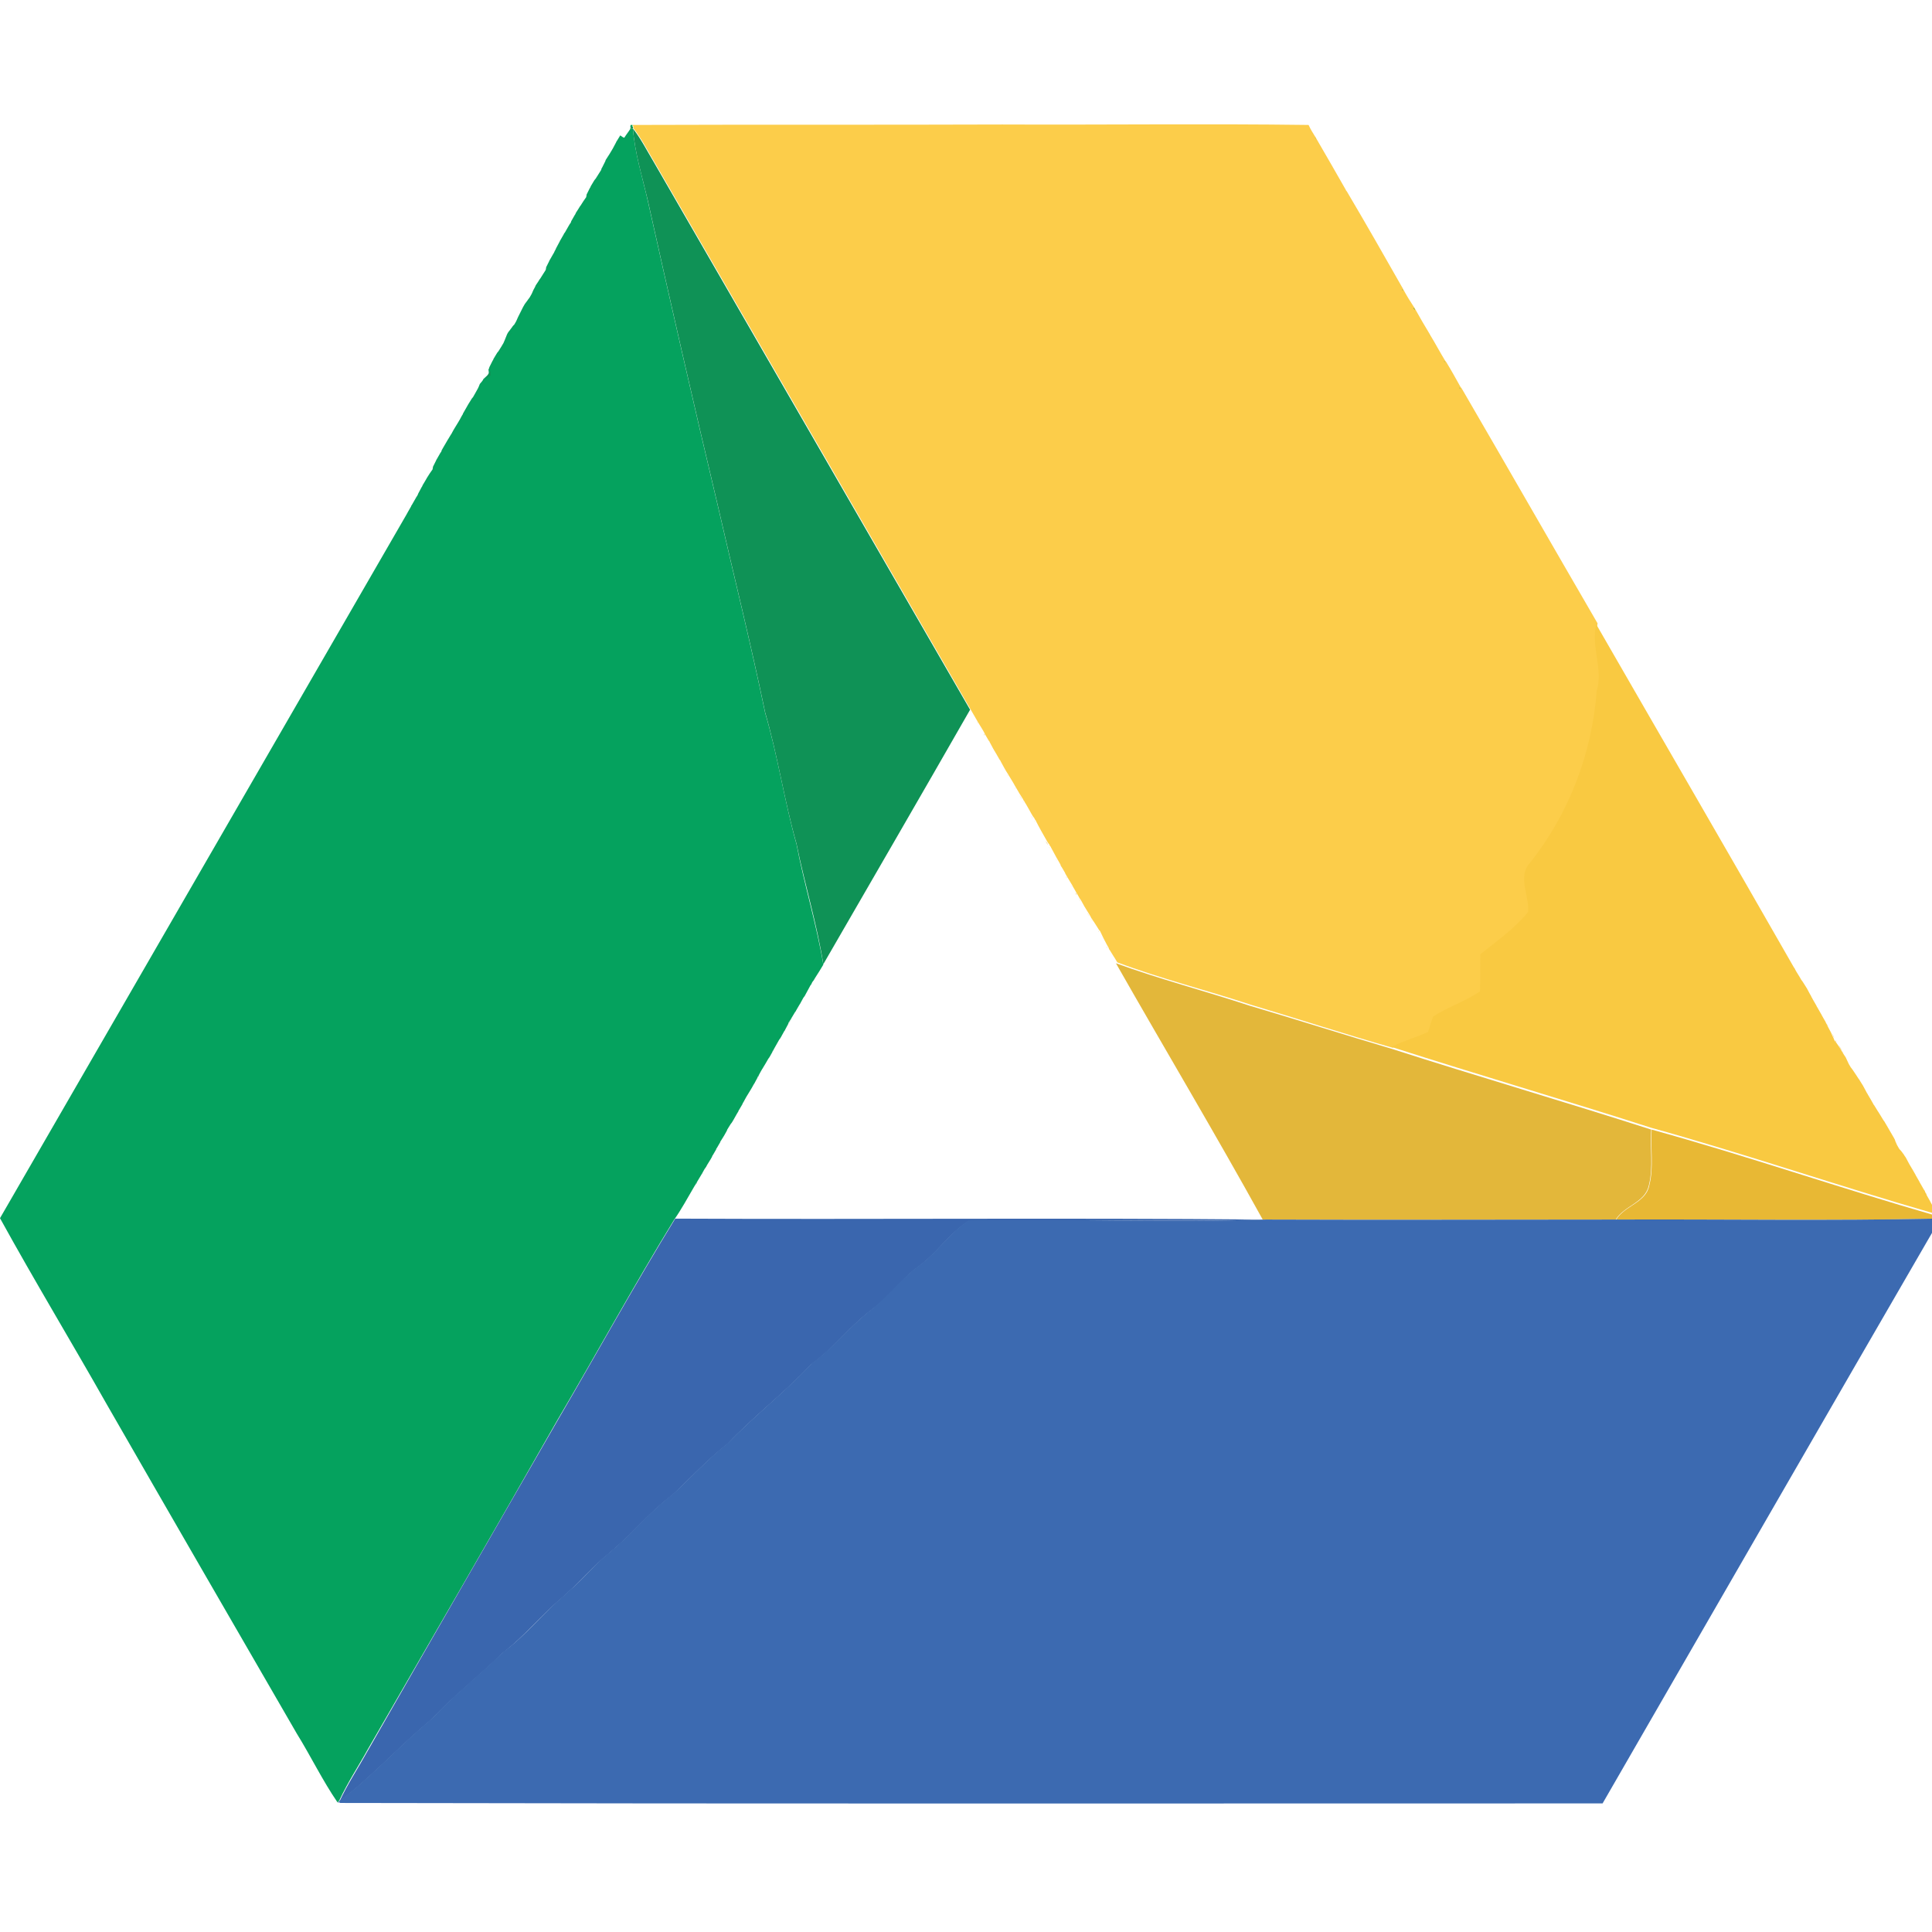 <?xml version="1.0" encoding="utf-8"?>
<!-- Generator: Adobe Illustrator 19.0.0, SVG Export Plug-In . SVG Version: 6.00 Build 0)  -->
<svg version="1.1" id="Layer_1" xmlns="http://www.w3.org/2000/svg" xmlns:xlink="http://www.w3.org/1999/xlink" x="0px" y="0px"
	 viewBox="0 0 425.2 425.2" style="enable-background:new 0 0 425.2 425.2;" xml:space="preserve">
<style type="text/css">
	.st0{fill:#05A25E;}
	.st1{fill:#FCCD4A;}
	.st2{fill:#0F9256;}
	.st3{fill:#14985B;}
	.st4{fill:#F9C941;}
	.st5{fill:#E3B73A;}
	.st6{fill:#E8B834;}
	.st7{fill:#3A66AE;}
	.st8{fill:#3C6AB1;}
	.st9{fill:#3B68B0;}
</style>
<g id="_x23_0ba25eff">
	<path id="XMLID_169_" class="st0" d="M138.8,27.5l0.4,0l0,0.4l-0.5,0L138.8,27.5z"/>
	<path id="XMLID_168_" class="st0" d="M137.4,30.3c0.3-0.5,1-1.4,1.3-1.9l0.6-0.1c0.4,5.3,2,10.4,3.2,15.6
		c5,22.4,10.1,44.8,15.4,67.1c3.5,15.3,7.3,30.5,10.5,45.9c2.8,9.5,4.2,19.3,6.9,28.9c1.7,8.9,4.4,17.6,5.9,26.5
		c-0.6,1-1.2,2-1.8,2.9c-0.1,0.2-0.4,0.7-0.6,0.9l-0.2,0.4c0,0.1-0.1,0.2-0.2,0.3c-0.3,0.6-1,1.8-1.3,2.4c-0.1,0.1-0.2,0.3-0.3,0.4
		l-0.6,1.1c-0.1,0.1-0.2,0.4-0.3,0.5l-0.7,1.2c0,0.1-0.1,0.2-0.2,0.3l-0.9,1.5c-0.1,0.1-0.2,0.4-0.3,0.5c-0.1,0.1-0.3,0.4-0.3,0.6
		l-0.8,1.5c-0.1,0.1-0.2,0.3-0.3,0.5l-0.5,0.9c-0.1,0.2-0.3,0.5-0.4,0.6c-0.3,0.6-1,1.7-1.3,2.3c-0.1,0.1-0.2,0.3-0.2,0.4l-0.5,0.9
		c-0.1,0.2-0.3,0.5-0.4,0.6c-0.3,0.5-0.9,1.6-1.3,2.2c-0.1,0.1-0.2,0.4-0.3,0.5l-0.6,1.1c-0.1,0.1-0.2,0.3-0.2,0.4l-0.6,1.1
		c-0.1,0.1-0.2,0.4-0.3,0.5c-0.3,0.6-1,1.7-1.3,2.2c-0.1,0.1-0.2,0.4-0.3,0.5l-0.6,1.1c-0.1,0.1-0.2,0.3-0.2,0.4l-0.7,1.2
		c-0.1,0.1-0.2,0.3-0.2,0.4c-0.4,0.6-1,1.8-1.4,2.4c-0.1,0.1-0.2,0.3-0.3,0.4l-0.5,0.8c-0.1,0.2-0.3,0.4-0.3,0.6
		c-0.3,0.6-0.9,1.6-1.3,2.2c-0.1,0.1-0.2,0.3-0.2,0.4l-0.7,1.2c-0.1,0.1-0.2,0.3-0.2,0.4l-0.7,1.2c-0.1,0.1-0.2,0.3-0.2,0.4
		c-0.3,0.6-1,1.6-1.3,2.2c-0.1,0.1-0.3,0.4-0.4,0.6l-0.5,0.9c-0.1,0.1-0.2,0.4-0.3,0.5l-0.9,1.5c-0.1,0.1-0.2,0.4-0.3,0.5
		c-0.1,0.1-0.2,0.4-0.3,0.5c-1.4,2.4-2.7,4.8-4.3,7.1c-8.9,14.5-17.1,29.5-25.7,44.1C109,336.5,95,360.7,81,384.9
		c-2.1,3.8-4.5,7.4-6.3,11.3c-0.1,0.1-0.3,0.4-0.4,0.5c-3.3-4.8-5.9-10.2-9-15.2c-14-24.2-28-48.4-41.9-72.6
		C15.7,295.3,7.6,281.9,0,268.1C29.9,216.4,59.7,164.7,89.6,113c0-0.1,0.1-0.1,0.1-0.2l0.8-1.4c0-0.1,0.1-0.2,0.1-0.2l0.8-1.4
		c0.1-0.1,0.2-0.4,0.3-0.5c0.1-0.2,0.3-0.4,0.3-0.6l0.8-1.5c0.1-0.1,0.2-0.3,0.2-0.4l0.6-1c0.1-0.2,0.3-0.5,0.4-0.7
		c0.3-0.5,0.9-1.4,1.2-1.8c0-0.2,0.1-0.4,0.1-0.6l0.7-1.4c0-0.1,0.1-0.2,0.1-0.2l0.8-1.4c0.1-0.1,0.3-0.4,0.3-0.6
		c0.1-0.2,0.3-0.5,0.4-0.7l0.7-1.2c0.1-0.1,0.2-0.4,0.3-0.5l0.6-1c0.1-0.1,0.2-0.3,0.3-0.5c0.3-0.6,1-1.7,1.3-2.2
		c0.1-0.1,0.2-0.4,0.3-0.5l0.6-1.1c0.1-0.1,0.2-0.3,0.2-0.4l0.8-1.4c0.1-0.2,0.3-0.5,0.4-0.7l0.5-0.8c0.1-0.2,0.3-0.5,0.5-0.7
		c0.1-0.2,0.3-0.5,0.4-0.7l0.5-0.9c0.2-0.3,0.5-1,0.6-1.3l0.5-0.6c0.1-0.1,0.2-0.3,0.3-0.5c0.3-0.3,0.9-0.8,1.2-1.1l-0.1-1
		c0.1-0.1,0.2-0.4,0.2-0.5l0.7-1.4c0.1-0.1,0.2-0.3,0.2-0.4l0.6-1c0.1-0.2,0.3-0.5,0.5-0.7c0.3-0.5,0.9-1.4,1.1-1.8
		c0.1-0.2,0.2-0.5,0.3-0.7l0.4-1c0.1-0.3,0.4-0.8,0.6-1l0.6-0.8c0.1-0.2,0.4-0.5,0.5-0.6c0.1-0.2,0.3-0.5,0.4-0.7l0.4-0.9
		c0.1-0.2,0.3-0.6,0.4-0.8l0.7-1.4c0.1-0.2,0.3-0.5,0.4-0.7l0.6-0.8c0.1-0.2,0.4-0.5,0.5-0.7c0.1-0.2,0.3-0.5,0.4-0.7l0.4-0.9
		c0.1-0.2,0.4-0.7,0.5-1l0.6-0.9c0.1-0.2,0.3-0.5,0.4-0.6c0.3-0.5,0.9-1.4,1.2-1.9c0-0.1,0.1-0.4,0.1-0.6l0.7-1.4
		c0-0.1,0.1-0.2,0.1-0.2l0.8-1.4c0.1-0.1,0.2-0.4,0.3-0.6c0.1-0.1,0.2-0.4,0.3-0.6l0.8-1.5c0-0.1,0.1-0.2,0.1-0.2l0.8-1.4
		c0-0.1,0.1-0.2,0.2-0.3l0.8-1.4c0.1-0.1,0.2-0.4,0.3-0.5c0.1-0.1,0.3-0.4,0.3-0.6l0.8-1.4c0.1-0.1,0.2-0.3,0.2-0.4l0.7-1.1
		c0.1-0.2,0.3-0.5,0.4-0.6c0.3-0.5,0.9-1.4,1.2-1.8c0-0.1,0.1-0.4,0.1-0.6l0.7-1.4c0.1-0.1,0.2-0.3,0.2-0.4l0.6-1
		c0.1-0.2,0.3-0.5,0.5-0.7c0.3-0.5,0.9-1.4,1.2-1.9c0-0.1,0.1-0.4,0.2-0.5l0.7-1.4c0-0.1,0.1-0.2,0.1-0.3l0.9-1.4
		c0.1-0.1,0.2-0.4,0.3-0.5c0.1-0.1,0.2-0.4,0.3-0.5l0.8-1.5c0-0.1,0.1-0.2,0.1-0.2l0.8-1.3C137.3,30.4,137.4,30.3,137.4,30.3z"/>
</g>
<g id="_x23_fccd48ff">
	<path id="XMLID_167_" class="st1" d="M139.2,27.5c27.1-0.1,54.3,0,81.4-0.1c22.4,0.1,44.9-0.2,67.4,0.1c0.4,0.9,0.9,1.7,1.4,2.5
		c0.1,0.1,0.2,0.3,0.3,0.5c2.2,3.8,4.4,7.6,6.5,11.3c0,0.1,0.1,0.2,0.2,0.3c4.2,7.1,8.3,14.3,12.4,21.5c0,0.1,0.1,0.2,0.1,0.2
		c0.7,1.3,1.5,2.6,2.3,3.8c0.1,0.1,0.2,0.3,0.3,0.5c1,1.8,2.1,3.7,3.2,5.5c0,0.1,0.1,0.2,0.1,0.2c1.1,1.8,2.1,3.7,3.2,5.5
		c0.1,0.1,0.2,0.3,0.3,0.4c1.1,1.8,2.1,3.6,3.1,5.4c0.1,0.1,0.2,0.3,0.3,0.4c10,17.2,19.9,34.5,29.9,51.7c-1.1,5,1.6,10,0.1,15
		c-0.9,13.7-6.1,27.1-14.7,37.9c-2.8,3-0.1,7.2-0.4,10.8c-3,3.6-6.9,6.3-10.5,9.3c0,2.7,0,5.5-0.1,8.2c-3.2,2.1-7,3.4-10.3,5.5
		c-0.4,1.1-0.7,2.2-1.1,3.4c-2.6,1.3-5.5,2.1-8.1,3.3c-10.5-3-20.9-6.4-31.3-9.5c-9.7-3.2-19.7-5.7-29.3-9.3l-0.6-1
		c-0.1-0.1-0.1-0.2-0.2-0.3l-0.8-1.3c-0.1-0.1-0.3-0.4-0.3-0.6c-0.1-0.1-0.2-0.4-0.3-0.5c-0.6-1.1-1.1-2.1-1.6-3.2l-0.1-0.1
		l-0.1-0.1c-0.4-0.6-1.1-1.8-1.5-2.3c0-0.1-0.1-0.2-0.2-0.3l-0.2-0.4c-0.1-0.2-0.4-0.7-0.6-1c-0.4-0.6-1.1-1.8-1.4-2.4
		c-0.1-0.2-0.3-0.5-0.4-0.6l-0.5-0.9c-0.1-0.1-0.2-0.3-0.3-0.5l-0.8-1.4c0-0.1-0.1-0.2-0.1-0.2l-0.9-1.5c-0.1-0.1-0.2-0.4-0.3-0.5
		c-0.1-0.2-0.3-0.5-0.3-0.6l-0.7-1.2c-0.1-0.1-0.3-0.4-0.3-0.6l-0.5-0.9c-0.1-0.1-0.2-0.4-0.3-0.5c-0.3-0.6-1-1.8-1.3-2.4
		c0-0.1-0.1-0.2-0.2-0.3l-0.2-0.4c-0.2-0.2-0.5-0.7-0.6-0.9c-0.8-1.4-1.6-2.8-2.3-4.2c0-0.1-0.1-0.2-0.2-0.3l-0.2-0.4
		c-0.2-0.2-0.5-0.7-0.6-0.9c-0.4-0.7-1.1-2-1.5-2.6c0-0.1-0.1-0.2-0.2-0.3l-0.2-0.4c-0.2-0.3-0.5-0.8-0.7-1.1l-0.7-1.2
		c-0.1-0.1-0.2-0.4-0.3-0.5c-0.3-0.6-1-1.7-1.3-2.2c-0.1-0.1-0.2-0.4-0.3-0.5c-0.6-0.9-1.1-1.9-1.6-2.8c0-0.1-0.1-0.2-0.2-0.3
		l-0.8-1.4c-0.1-0.1-0.2-0.4-0.3-0.5c-0.1-0.1-0.2-0.4-0.3-0.5l-0.8-1.5c0-0.1-0.1-0.2-0.2-0.3l-0.7-1.2c-0.1-0.1-0.2-0.3-0.2-0.4
		c-0.3-0.6-1-1.7-1.3-2.2c-0.1-0.1-0.2-0.3-0.3-0.5c-0.5-0.9-1-1.7-1.5-2.6c-23.2-40.2-46.4-80.4-69.6-120.5
		c-1.5-2.5-2.8-5.1-4.6-7.4l0-0.4L139.2,27.5z"/>
</g>
<g id="_x23_089156ff">
	<path id="XMLID_166_" class="st2" d="M138.8,27.9l0.5,0l0,0.4l-0.6,0.1L138.8,27.9z"/>
	<path id="XMLID_165_" class="st2" d="M139.3,28.3c1.8,2.3,3.1,4.9,4.6,7.4c23.2,40.2,46.4,80.3,69.6,120.5
		c-10.7,18.7-21.5,37.3-32.3,56c-1.4-8.9-4.1-17.6-5.9-26.5c-2.7-9.5-4.1-19.3-6.9-28.9c-3.2-15.4-7-30.6-10.5-45.9
		c-5.3-22.3-10.4-44.7-15.4-67.1C141.3,38.7,139.7,33.6,139.3,28.3z"/>
	<path id="XMLID_164_" class="st2" d="M137.3,30.4c0,0,0.1-0.1,0.1-0.2C137.4,30.3,137.3,30.4,137.3,30.4z"/>
	<path id="XMLID_163_" class="st2" d="M136.4,32c0-0.1,0.1-0.2,0.1-0.2C136.5,31.8,136.4,32,136.4,32z"/>
	<path id="XMLID_162_" class="st2" d="M135.2,34.1c0.1-0.1,0.2-0.4,0.3-0.5C135.5,33.7,135.3,33.9,135.2,34.1z"/>
	<path id="XMLID_161_" class="st2" d="M134.9,34.6c0.1-0.1,0.2-0.4,0.3-0.5C135.1,34.2,135,34.4,134.9,34.6z"/>
	<path id="XMLID_160_" class="st2" d="M133.9,36.2c0-0.1,0.1-0.2,0.1-0.3C134,36.1,134,36.2,133.9,36.2z"/>
	<path id="XMLID_159_" class="st2" d="M133.1,38.2c0-0.1,0.1-0.4,0.2-0.5C133.2,37.8,133.1,38,133.1,38.2z"/>
	<path id="XMLID_158_" class="st2" d="M131.9,40c0.3-0.5,0.9-1.4,1.2-1.9C132.8,38.6,132.2,39.6,131.9,40z"/>
	<path id="XMLID_157_" class="st2" d="M131.4,40.7c0.1-0.2,0.3-0.5,0.5-0.7C131.8,40.2,131.6,40.5,131.4,40.7z"/>
	<path id="XMLID_156_" class="st2" d="M130.6,42.1c0.1-0.1,0.2-0.3,0.2-0.4C130.7,41.8,130.6,42,130.6,42.1z"/>
	<path id="XMLID_155_" class="st2" d="M129.7,44c0-0.1,0.1-0.4,0.1-0.6C129.8,43.6,129.7,43.9,129.7,44z"/>
	<path id="XMLID_154_" class="st2" d="M128.5,45.9c0.3-0.5,0.9-1.4,1.2-1.8C129.4,44.5,128.8,45.4,128.5,45.9z"/>
	<path id="XMLID_153_" class="st2" d="M128.1,46.5c0.1-0.2,0.3-0.5,0.4-0.6C128.4,46,128.2,46.3,128.1,46.5z"/>
	<path id="XMLID_152_" class="st2" d="M127.2,47.9c0.1-0.1,0.2-0.3,0.2-0.4C127.3,47.7,127.2,47.8,127.2,47.9z"/>
	<path id="XMLID_151_" class="st2" d="M126.1,49.9c0.1-0.1,0.3-0.4,0.3-0.6C126.3,49.5,126.1,49.8,126.1,49.9z"/>
	<path id="XMLID_150_" class="st2" d="M125.8,50.5c0.1-0.1,0.2-0.4,0.3-0.5C126,50.1,125.8,50.3,125.8,50.5z"/>
	<path id="XMLID_149_" class="st2" d="M124.8,52.1c0-0.1,0.1-0.2,0.2-0.3C124.9,51.9,124.8,52.1,124.8,52.1z"/>
	<path id="XMLID_148_" class="st2" d="M123.8,53.7c0-0.1,0.1-0.2,0.1-0.2C123.9,53.6,123.9,53.7,123.8,53.7z"/>
	<path id="XMLID_147_" class="st2" d="M122.7,55.7c0.1-0.1,0.2-0.4,0.3-0.6C122.9,55.3,122.8,55.6,122.7,55.7z"/>
	<path id="XMLID_146_" class="st2" d="M122.4,56.3c0.1-0.1,0.2-0.4,0.3-0.6C122.6,55.9,122.4,56.2,122.4,56.3z"/>
	<path id="XMLID_145_" class="st2" d="M121.4,58c0-0.1,0.1-0.2,0.1-0.2C121.5,57.8,121.4,57.9,121.4,58z"/>
	<path id="XMLID_144_" class="st2" d="M120.5,59.9c0-0.1,0.1-0.4,0.1-0.6C120.6,59.5,120.6,59.8,120.5,59.9z"/>
	<path id="XMLID_143_" class="st2" d="M119.3,61.8c0.3-0.5,0.9-1.4,1.2-1.9C120.2,60.4,119.6,61.3,119.3,61.8z"/>
	<path id="XMLID_142_" class="st2" d="M118.9,62.4c0.1-0.2,0.3-0.5,0.4-0.6C119.2,61.9,119,62.2,118.9,62.4z"/>
	<path id="XMLID_141_" class="st2" d="M117.9,64.3c0.1-0.2,0.4-0.7,0.5-1C118.2,63.6,118,64.1,117.9,64.3z"/>
	<path id="XMLID_140_" class="st2" d="M117,65.8c0.1-0.2,0.3-0.5,0.4-0.7C117.3,65.3,117.1,65.7,117,65.8z"/>
	<path id="XMLID_139_" class="st2" d="M116.5,66.5c0.1-0.2,0.4-0.5,0.5-0.7C116.9,66,116.7,66.3,116.5,66.5z"/>
	<path id="XMLID_138_" class="st2" d="M115.6,68c0.1-0.2,0.3-0.5,0.4-0.7C115.9,67.5,115.7,67.8,115.6,68z"/>
	<path id="XMLID_137_" class="st2" d="M114.5,70.2c0.1-0.2,0.3-0.6,0.4-0.8C114.8,69.6,114.6,70,114.5,70.2z"/>
	<path id="XMLID_136_" class="st2" d="M113.7,71.7c0.1-0.2,0.3-0.5,0.4-0.7C114,71.2,113.8,71.5,113.7,71.7z"/>
	<path id="XMLID_135_" class="st2" d="M113.2,72.3c0.1-0.2,0.4-0.5,0.5-0.6C113.5,71.9,113.3,72.2,113.2,72.3z"/>
	<path id="XMLID_134_" class="st2" d="M112.1,74.1c0.1-0.3,0.4-0.8,0.6-1C112.5,73.4,112.2,73.9,112.1,74.1z"/>
	<path id="XMLID_133_" class="st2" d="M111.3,75.8c0.1-0.2,0.2-0.5,0.3-0.7C111.6,75.3,111.4,75.6,111.3,75.8z"/>
	<path id="XMLID_132_" class="st2" d="M110.2,77.6c0.3-0.5,0.9-1.4,1.1-1.8C111,76.2,110.5,77.1,110.2,77.6z"/>
	<path id="XMLID_131_" class="st2" d="M109.7,78.3c0.1-0.2,0.3-0.5,0.5-0.7C110.1,77.8,109.8,78.1,109.7,78.3z"/>
	<path id="XMLID_130_" class="st2" d="M108.9,79.7c0.1-0.1,0.2-0.3,0.2-0.4C109,79.4,108.9,79.6,108.9,79.7z"/>
	<path id="XMLID_129_" class="st2" d="M107.9,81.6c0.1-0.1,0.2-0.4,0.2-0.5C108.1,81.2,108,81.5,107.9,81.6z"/>
	<path id="XMLID_128_" class="st2" d="M106.7,83.6c0.3-0.5,0.9-1.5,1.2-2l0.1,1C107.7,82.8,107,83.4,106.7,83.6z"/>
	<path id="XMLID_127_" class="st2" d="M106.4,84.1c0.1-0.1,0.2-0.3,0.3-0.5C106.7,83.7,106.5,84,106.4,84.1z"/>
	<path id="XMLID_126_" class="st2" d="M105.3,86c0.2-0.3,0.5-1,0.6-1.3C105.8,85,105.5,85.7,105.3,86z"/>
	<path id="XMLID_125_" class="st2" d="M104.5,87.6c0.1-0.2,0.3-0.5,0.4-0.7C104.8,87.1,104.6,87.4,104.5,87.6z"/>
	<path id="XMLID_124_" class="st2" d="M104,88.2c0.1-0.2,0.3-0.5,0.5-0.7C104.4,87.7,104.1,88,104,88.2z"/>
	<path id="XMLID_123_" class="st2" d="M103.1,89.7c0.1-0.2,0.3-0.5,0.4-0.7C103.4,89.2,103.2,89.5,103.1,89.7z"/>
	<path id="XMLID_122_" class="st2" d="M102.1,91.5c0.1-0.1,0.2-0.3,0.2-0.4C102.2,91.2,102.1,91.4,102.1,91.5z"/>
	<path id="XMLID_121_" class="st2" d="M101.2,93c0.1-0.1,0.2-0.4,0.3-0.5C101.4,92.7,101.2,92.9,101.2,93z"/>
	<path id="XMLID_120_" class="st2" d="M99.6,95.7c0.1-0.1,0.2-0.3,0.3-0.5C99.8,95.4,99.7,95.6,99.6,95.7z"/>
	<path id="XMLID_119_" class="st2" d="M98.7,97.3c0.1-0.1,0.2-0.4,0.3-0.5C98.9,96.9,98.8,97.1,98.7,97.3z"/>
	<path id="XMLID_118_" class="st2" d="M97.6,99.2c0.1-0.2,0.3-0.5,0.4-0.7C97.9,98.7,97.7,99,97.6,99.2z"/>
	<path id="XMLID_117_" class="st2" d="M97.3,99.7c0.1-0.1,0.3-0.4,0.3-0.6C97.5,99.3,97.4,99.6,97.3,99.7z"/>
	<path id="XMLID_116_" class="st2" d="M96.3,101.4c0-0.1,0.1-0.2,0.1-0.2C96.4,101.2,96.4,101.3,96.3,101.4z"/>
	<path id="XMLID_115_" class="st2" d="M95.5,103.3c0-0.2,0.1-0.4,0.1-0.6C95.6,102.9,95.5,103.2,95.5,103.3z"/>
	<path id="XMLID_114_" class="st2" d="M94.3,105.2c0.3-0.5,0.9-1.4,1.2-1.8C95.2,103.8,94.6,104.7,94.3,105.2z"/>
	<path id="XMLID_113_" class="st2" d="M93.8,105.8c0.1-0.2,0.3-0.5,0.4-0.7C94.2,105.3,93.9,105.6,93.8,105.8z"/>
	<path id="XMLID_112_" class="st2" d="M93,107.2c0.1-0.1,0.2-0.3,0.2-0.4C93.1,106.9,93,107.1,93,107.2z"/>
	<path id="XMLID_111_" class="st2" d="M91.8,109.3c0.1-0.2,0.3-0.4,0.3-0.6C92.1,108.8,91.9,109.1,91.8,109.3z"/>
	<path id="XMLID_110_" class="st2" d="M91.5,109.8c0.1-0.1,0.2-0.4,0.3-0.5C91.7,109.4,91.6,109.6,91.5,109.8z"/>
	<path id="XMLID_109_" class="st2" d="M90.5,111.4c0-0.1,0.1-0.2,0.1-0.2C90.6,111.2,90.6,111.4,90.5,111.4z"/>
	<path id="XMLID_108_" class="st2" d="M89.6,113c0-0.1,0.1-0.1,0.1-0.2C89.7,112.9,89.6,113,89.6,113z"/>
	<path id="XMLID_107_" class="st2" d="M178.7,216.1c0.1-0.2,0.4-0.7,0.6-0.9C179.2,215.4,178.9,215.8,178.7,216.1z"/>
	<path id="XMLID_106_" class="st2" d="M178.4,216.7c0-0.1,0.1-0.2,0.2-0.3C178.5,216.5,178.4,216.7,178.4,216.7z"/>
	<path id="XMLID_105_" class="st2" d="M176.8,219.5c0.1-0.1,0.2-0.3,0.3-0.4C177,219.2,176.9,219.4,176.8,219.5z"/>
	<path id="XMLID_104_" class="st2" d="M175.9,221.1c0.1-0.1,0.2-0.4,0.3-0.5C176.2,220.7,176,221,175.9,221.1z"/>
	<path id="XMLID_103_" class="st2" d="M175.1,222.6c0-0.1,0.1-0.2,0.2-0.3C175.2,222.4,175.1,222.5,175.1,222.6z"/>
	<path id="XMLID_102_" class="st2" d="M173.9,224.6c0.1-0.1,0.2-0.4,0.3-0.5C174.2,224.2,174,224.5,173.9,224.6z"/>
	<path id="XMLID_101_" class="st2" d="M173.6,225.2c0.1-0.1,0.3-0.4,0.3-0.6C173.9,224.7,173.7,225,173.6,225.2z"/>
	<path id="XMLID_100_" class="st2" d="M172.5,227.1c0.1-0.1,0.2-0.3,0.3-0.5C172.7,226.7,172.6,227,172.5,227.1z"/>
	<path id="XMLID_99_" class="st2" d="M171.6,228.5c0.1-0.2,0.3-0.5,0.4-0.6C171.9,228.1,171.7,228.4,171.6,228.5z"/>
	<path id="XMLID_98_" class="st2" d="M170.1,231.3c0.1-0.1,0.2-0.3,0.2-0.4C170.2,231,170.1,231.2,170.1,231.3z"/>
	<path id="XMLID_97_" class="st2" d="M169.2,232.8c0.1-0.2,0.3-0.5,0.4-0.6C169.5,232.3,169.3,232.6,169.2,232.8z"/>
	<path id="XMLID_96_" class="st2" d="M167.6,235.4c0.1-0.1,0.2-0.4,0.3-0.5C167.8,235.1,167.7,235.3,167.6,235.4z"/>
	<path id="XMLID_95_" class="st2" d="M166.8,237c0.1-0.1,0.2-0.3,0.2-0.4C166.9,236.7,166.8,236.9,166.8,237z"/>
	<path id="XMLID_94_" class="st2" d="M165.9,238.6c0.1-0.1,0.2-0.4,0.3-0.5C166.1,238.2,165.9,238.5,165.9,238.6z"/>
	<path id="XMLID_93_" class="st2" d="M164.2,241.3c0.1-0.1,0.2-0.4,0.3-0.5C164.5,240.9,164.3,241.2,164.2,241.3z"/>
	<path id="XMLID_92_" class="st2" d="M163.4,242.8c0.1-0.1,0.2-0.3,0.2-0.4C163.6,242.5,163.5,242.7,163.4,242.8z"/>
	<path id="XMLID_91_" class="st2" d="M162.5,244.4c0.1-0.1,0.2-0.3,0.2-0.4C162.7,244.1,162.6,244.3,162.5,244.4z"/>
	<path id="XMLID_90_" class="st2" d="M160.9,247.2c0.1-0.1,0.2-0.3,0.3-0.4C161.1,246.9,160.9,247.1,160.9,247.2z"/>
	<path id="XMLID_89_" class="st2" d="M160,248.6c0.1-0.2,0.3-0.4,0.3-0.6C160.3,248.2,160.1,248.5,160,248.6z"/>
	<path id="XMLID_88_" class="st2" d="M158.5,251.2c0.1-0.1,0.2-0.3,0.2-0.4C158.7,250.9,158.6,251.1,158.5,251.2z"/>
	<path id="XMLID_87_" class="st2" d="M157.6,252.8c0.1-0.1,0.2-0.3,0.2-0.4C157.8,252.5,157.7,252.7,157.6,252.8z"/>
	<path id="XMLID_86_" class="st2" d="M156.7,254.4c0.1-0.1,0.2-0.3,0.2-0.4C156.9,254.1,156.8,254.3,156.7,254.4z"/>
	<path id="XMLID_85_" class="st2" d="M155.1,257.2c0.1-0.2,0.3-0.5,0.4-0.6C155.3,256.7,155.1,257,155.1,257.2z"/>
	<path id="XMLID_84_" class="st2" d="M154.3,258.6c0.1-0.1,0.2-0.3,0.3-0.5C154.5,258.2,154.4,258.5,154.3,258.6z"/>
	<path id="XMLID_83_" class="st2" d="M153.2,260.6c0.1-0.1,0.2-0.4,0.3-0.5C153.4,260.2,153.2,260.4,153.2,260.6z"/>
	<path id="XMLID_82_" class="st2" d="M152.9,261c0.1-0.1,0.2-0.4,0.3-0.5C153.1,260.7,153,260.9,152.9,261z"/>
</g>
<g id="_x23_10985bff">
	<path id="XMLID_81_" class="st3" d="M289.3,30.1c0.1,0.1,0.2,0.3,0.3,0.5C289.5,30.5,289.4,30.2,289.3,30.1z"/>
	<path id="XMLID_80_" class="st3" d="M296.1,41.9c0,0.1,0.1,0.2,0.2,0.3C296.2,42.1,296.1,42,296.1,41.9z"/>
	<path id="XMLID_79_" class="st3" d="M308.6,63.7c0,0.1,0.1,0.2,0.1,0.2C308.8,63.8,308.7,63.7,308.6,63.7z"/>
	<path id="XMLID_78_" class="st3" d="M311.1,67.7c0.1,0.1,0.2,0.3,0.3,0.5C311.2,68.1,311.1,67.8,311.1,67.7z"/>
	<path id="XMLID_77_" class="st3" d="M314.5,73.7c0,0.1,0.1,0.2,0.1,0.2C314.6,73.9,314.5,73.7,314.5,73.7z"/>
	<path id="XMLID_76_" class="st3" d="M317.8,79.4c0.1,0.1,0.2,0.3,0.3,0.4C318,79.7,317.8,79.5,317.8,79.4z"/>
	<path id="XMLID_75_" class="st3" d="M321.1,85.2c0.1,0.1,0.2,0.3,0.3,0.4C321.3,85.6,321.2,85.4,321.1,85.2z"/>
</g>
<g id="_x23_f9c941ff">
	<path id="XMLID_74_" class="st4" d="M351.3,137.4c14.5,25.2,29.1,50.3,43.5,75.5c0.1,0.1,0.2,0.3,0.3,0.5c0.3,0.6,1,1.6,1.3,2.2
		c0.1,0.1,0.2,0.3,0.3,0.4l0.7,1.1c0,0.1,0.1,0.2,0.2,0.3l0.8,1.5c0.1,0.1,0.2,0.4,0.3,0.6c0.1,0.1,0.2,0.4,0.3,0.5l0.8,1.4
		c0,0.1,0.1,0.2,0.1,0.2l0.8,1.4c0,0.1,0.1,0.2,0.1,0.2l0.8,1.4c0.1,0.1,0.2,0.4,0.3,0.6c0.1,0.1,0.2,0.4,0.3,0.6l0.8,1.5
		c0.1,0.3,0.4,0.9,0.5,1.1l0.2,0.5l0.1,0.2l0.2,0.2l0.5,0.7c0.2,0.3,0.5,0.8,0.7,1.1c0.1,0.2,0.3,0.5,0.4,0.7l0.6,0.9
		c0.2,0.4,0.5,1.1,0.7,1.5l0.3,0.5l0.1,0.2l0.1,0.1c0.4,0.5,1.1,1.6,1.5,2.2c0.1,0.2,0.3,0.5,0.4,0.6l0.5,0.8
		c0.1,0.1,0.2,0.4,0.3,0.5l0.8,1.5c0.1,0.1,0.2,0.4,0.3,0.5s0.2,0.4,0.3,0.5l0.8,1.4c0,0.1,0.1,0.2,0.2,0.3l0.8,1.3
		c0.1,0.1,0.2,0.3,0.2,0.3l0.8,1.3c0.1,0.2,0.3,0.5,0.4,0.6c0.1,0.1,0.2,0.4,0.3,0.5c0.6,1,1.2,2.1,1.8,3.1c0.1,0.2,0.3,0.5,0.3,0.7
		l0.4,0.9c0.1,0.2,0.3,0.5,0.4,0.7c0.1,0.2,0.4,0.5,0.5,0.6l0.6,0.8c0.1,0.2,0.3,0.5,0.4,0.6l0.8,1.5c0.1,0.1,0.2,0.4,0.3,0.5
		c0.1,0.1,0.2,0.4,0.3,0.5l0.8,1.4c0,0.1,0.1,0.2,0.1,0.2l0.8,1.4c0,0.1,0.1,0.2,0.1,0.2l0.8,1.4c0.1,0.1,0.3,0.4,0.3,0.6
		c0.1,0.1,0.3,0.4,0.3,0.6l0.8,1.4c0,0.1,0.1,0.2,0.1,0.2l0.9,1.7l0,0.8c-20.9-6-41.5-13.1-62.4-18.9c-19-6.1-38.2-11.7-57.2-17.8
		c2.6-1.3,5.5-2.1,8.1-3.3c0.3-1.1,0.7-2.2,1.1-3.4c3.3-2.1,7-3.3,10.3-5.5c0.1-2.7,0.1-5.5,0.1-8.2c3.6-2.9,7.5-5.6,10.5-9.3
		c0.3-3.6-2.4-7.8,0.4-10.8c8.6-10.8,13.7-24.2,14.7-37.9C352.9,147.4,350.1,142.4,351.3,137.4z"/>
	<path id="XMLID_73_" class="st4" d="M425.9,267.5l0.4,0l0.2,0.6l-0.5,0L425.9,267.5z"/>
</g>
<g id="_x23_e3b73aff">
	<path id="XMLID_72_" class="st5" d="M214.9,158.8c0.1,0.1,0.2,0.3,0.3,0.5C215.1,159.2,215,158.9,214.9,158.8z"/>
	<path id="XMLID_71_" class="st5" d="M216.5,161.5c0.1,0.1,0.2,0.3,0.2,0.4C216.6,161.8,216.5,161.6,216.5,161.5z"/>
	<path id="XMLID_70_" class="st5" d="M217.4,163.1c0,0.1,0.1,0.2,0.2,0.3C217.5,163.3,217.4,163.2,217.4,163.1z"/>
	<path id="XMLID_69_" class="st5" d="M218.4,164.9c0.1,0.1,0.2,0.4,0.3,0.5C218.6,165.3,218.5,165,218.4,164.9z"/>
	<path id="XMLID_68_" class="st5" d="M218.7,165.4c0.1,0.1,0.2,0.4,0.3,0.5C218.9,165.8,218.8,165.5,218.7,165.4z"/>
	<path id="XMLID_67_" class="st5" d="M219.8,167.3c0,0.1,0.1,0.2,0.2,0.3C219.9,167.5,219.8,167.4,219.8,167.3z"/>
	<path id="XMLID_66_" class="st5" d="M221.6,170.4c0.1,0.1,0.2,0.4,0.3,0.5C221.8,170.8,221.7,170.6,221.6,170.4z"/>
	<path id="XMLID_65_" class="st5" d="M223.2,173.2c0.1,0.1,0.2,0.4,0.3,0.5C223.4,173.5,223.3,173.3,223.2,173.2z"/>
	<path id="XMLID_64_" class="st5" d="M224.2,174.8c0.2,0.3,0.5,0.8,0.7,1.1C224.7,175.7,224.4,175.1,224.2,174.8z"/>
	<path id="XMLID_63_" class="st5" d="M225.1,176.3c0,0.1,0.1,0.2,0.2,0.3C225.2,176.6,225.1,176.4,225.1,176.3z"/>
	<path id="XMLID_62_" class="st5" d="M226.7,179.3c0.2,0.2,0.5,0.7,0.6,0.9C227.2,179.9,226.9,179.5,226.7,179.3z"/>
	<path id="XMLID_61_" class="st5" d="M227.6,180.5c0,0.1,0.1,0.2,0.2,0.3C227.7,180.8,227.6,180.6,227.6,180.5z"/>
	<path id="XMLID_60_" class="st5" d="M230.1,185.1c0.2,0.2,0.5,0.7,0.6,0.9C230.5,185.8,230.2,185.3,230.1,185.1z"/>
	<path id="XMLID_59_" class="st5" d="M230.9,186.4c0,0.1,0.1,0.2,0.2,0.3C231,186.6,230.9,186.4,230.9,186.4z"/>
	<path id="XMLID_58_" class="st5" d="M232.4,189.1c0.1,0.1,0.2,0.4,0.3,0.5C232.6,189.4,232.4,189.2,232.4,189.1z"/>
	<path id="XMLID_57_" class="st5" d="M233.2,190.5c0.1,0.1,0.3,0.4,0.3,0.6C233.5,190.9,233.3,190.6,233.2,190.5z"/>
	<path id="XMLID_56_" class="st5" d="M234.2,192.3c0.1,0.2,0.3,0.5,0.3,0.6C234.5,192.8,234.3,192.5,234.2,192.3z"/>
	<path id="XMLID_55_" class="st5" d="M234.6,192.9c0.1,0.1,0.2,0.4,0.3,0.5C234.8,193.3,234.6,193,234.6,192.9z"/>
	<path id="XMLID_54_" class="st5" d="M235.7,194.9c0,0.1,0.1,0.2,0.1,0.2C235.8,195.1,235.8,195,235.7,194.9z"/>
	<path id="XMLID_53_" class="st5" d="M236.7,196.5c0.1,0.1,0.2,0.3,0.3,0.5C236.9,196.9,236.7,196.7,236.7,196.5z"/>
	<path id="XMLID_52_" class="st5" d="M237.5,197.9c0.1,0.2,0.3,0.5,0.4,0.6C237.7,198.3,237.5,198,237.5,197.9z"/>
	<path id="XMLID_51_" class="st5" d="M239.3,200.9c0.1,0.2,0.4,0.7,0.6,1C239.7,201.6,239.4,201.2,239.3,200.9z"/>
	<path id="XMLID_50_" class="st5" d="M240.1,202.3c0,0.1,0.1,0.2,0.2,0.3C240.2,202.5,240.1,202.3,240.1,202.3z"/>
	<path id="XMLID_49_" class="st5" d="M241.7,204.9L241.7,204.9l0.1,0.2C241.8,205,241.8,204.9,241.7,204.9z"/>
	<path id="XMLID_48_" class="st5" d="M243.5,208.3c0.1,0.1,0.2,0.4,0.3,0.5C243.7,208.7,243.5,208.4,243.5,208.3z"/>
	<path id="XMLID_47_" class="st5" d="M243.7,208.8c0.1,0.1,0.3,0.4,0.3,0.6C244,209.2,243.8,208.9,243.7,208.8z"/>
	<path id="XMLID_46_" class="st5" d="M244.9,210.7c0,0.1,0.1,0.2,0.2,0.3C245,210.9,244.9,210.8,244.9,210.7z"/>
	<path id="XMLID_45_" class="st5" d="M245.6,212c9.6,3.5,19.6,6.1,29.3,9.3c10.5,3.1,20.8,6.4,31.3,9.5c19,6.1,38.2,11.7,57.2,17.8
		c-0.3,4.1,0.5,8.2-0.5,12.2c-0.8,3.9-5.4,4.5-7.3,7.6c-25.7,0-51.4,0.1-77.1,0l-0.6,0C267.4,249.4,256.3,230.8,245.6,212z"/>
</g>
<g id="_x23_e8b835ff">
	<path id="XMLID_44_" class="st6" d="M394.8,212.9c0.1,0.1,0.2,0.3,0.3,0.5C395,213.3,394.9,213,394.8,212.9z"/>
	<path id="XMLID_43_" class="st6" d="M396.4,215.6c0.1,0.1,0.2,0.3,0.3,0.4C396.6,215.9,396.5,215.7,396.4,215.6z"/>
	<path id="XMLID_42_" class="st6" d="M397.3,217.1c0,0.1,0.1,0.2,0.2,0.3C397.5,217.4,397.4,217.2,397.3,217.1z"/>
	<path id="XMLID_41_" class="st6" d="M398.3,218.9c0.1,0.1,0.2,0.4,0.3,0.6C398.6,219.3,398.4,219,398.3,218.9z"/>
	<path id="XMLID_40_" class="st6" d="M398.7,219.5c0.1,0.1,0.2,0.4,0.3,0.5C398.9,219.9,398.7,219.6,398.7,219.5z"/>
	<path id="XMLID_39_" class="st6" d="M399.8,221.4c0,0.1,0.1,0.2,0.1,0.2C399.9,221.6,399.8,221.5,399.8,221.4z"/>
	<path id="XMLID_38_" class="st6" d="M400.7,223.1c0,0.1,0.1,0.2,0.1,0.2C400.8,223.2,400.8,223.1,400.7,223.1z"/>
	<path id="XMLID_37_" class="st6" d="M401.7,224.7c0.1,0.1,0.2,0.4,0.3,0.6C401.9,225.1,401.8,224.8,401.7,224.7z"/>
	<path id="XMLID_36_" class="st6" d="M402,225.3c0.1,0.1,0.2,0.4,0.3,0.6C402.3,225.7,402.1,225.4,402,225.3z"/>
	<path id="XMLID_35_" class="st6" d="M403.2,227.3c0.1,0.3,0.4,0.9,0.5,1.1C403.5,228.2,403.3,227.6,403.2,227.3z"/>
	<path id="XMLID_34_" class="st6" d="M403.9,228.9c0.1,0.1,0.2,0.4,0.3,0.5l-0.2-0.2L403.9,228.9z"/>
	<path id="XMLID_33_" class="st6" d="M404.7,230.1c0.2,0.3,0.5,0.8,0.7,1.1C405.2,231,404.8,230.4,404.7,230.1z"/>
	<path id="XMLID_32_" class="st6" d="M405.3,231.2c0.1,0.2,0.3,0.5,0.4,0.7C405.7,231.7,405.4,231.4,405.3,231.2z"/>
	<path id="XMLID_31_" class="st6" d="M406.3,232.8c0.2,0.4,0.5,1.1,0.7,1.5C406.8,233.9,406.5,233.2,406.3,232.8z"/>
	<path id="XMLID_30_" class="st6" d="M407.2,234.7c0,0.1,0.1,0.2,0.2,0.3l-0.1-0.1L407.2,234.7z"/>
	<path id="XMLID_29_" class="st6" d="M408.9,237.2c0.1,0.2,0.3,0.5,0.4,0.6C409.1,237.7,409,237.4,408.9,237.2z"/>
	<path id="XMLID_28_" class="st6" d="M409.7,238.6c0.1,0.1,0.2,0.4,0.3,0.5C410,239,409.8,238.8,409.7,238.6z"/>
	<path id="XMLID_27_" class="st6" d="M410.9,240.6c0.1,0.1,0.2,0.4,0.3,0.5C411.1,241,411,240.8,410.9,240.6z"/>
	<path id="XMLID_26_" class="st6" d="M411.2,241.2c0.1,0.1,0.2,0.4,0.3,0.5C411.4,241.6,411.3,241.3,411.2,241.2z"/>
	<path id="XMLID_25_" class="st6" d="M412.3,243.1c0,0.1,0.1,0.2,0.2,0.3C412.4,243.3,412.4,243.2,412.3,243.1z"/>
	<path id="XMLID_24_" class="st6" d="M413.2,244.7c0.1,0.1,0.2,0.3,0.2,0.3C413.4,245,413.3,244.8,413.2,244.7z"/>
	<path id="XMLID_23_" class="st6" d="M414.2,246.4c0.1,0.2,0.3,0.5,0.4,0.6C414.5,246.9,414.3,246.5,414.2,246.4z"/>
	<path id="XMLID_22_" class="st6" d="M414.6,247c0.1,0.1,0.2,0.4,0.3,0.5C414.8,247.4,414.6,247.1,414.6,247z"/>
	<path id="XMLID_21_" class="st6" d="M363.5,248.6c21,5.8,41.5,12.9,62.4,18.9l0.2,0.7c-23.5,0.5-47,0.1-70.4,0.2
		c1.9-3.1,6.6-3.7,7.3-7.6C364,256.8,363.2,252.6,363.5,248.6z"/>
	<path id="XMLID_20_" class="st6" d="M416.6,250.7c0.1,0.2,0.3,0.5,0.3,0.7C416.9,251.2,416.7,250.9,416.6,250.7z"/>
	<path id="XMLID_19_" class="st6" d="M417.3,252.3c0.1,0.2,0.3,0.5,0.4,0.7C417.6,252.8,417.4,252.4,417.3,252.3z"/>
	<path id="XMLID_18_" class="st6" d="M417.7,252.9c0.1,0.2,0.4,0.5,0.5,0.6C418.1,253.4,417.9,253.1,417.7,252.9z"/>
	<path id="XMLID_17_" class="st6" d="M418.8,254.4c0.1,0.2,0.3,0.5,0.4,0.6C419.1,254.9,418.9,254.5,418.8,254.4z"/>
	<path id="XMLID_16_" class="st6" d="M420.1,256.5c0.1,0.1,0.2,0.4,0.3,0.5C420.3,256.9,420.1,256.6,420.1,256.5z"/>
	<path id="XMLID_15_" class="st6" d="M420.4,257c0.1,0.1,0.2,0.4,0.3,0.5C420.6,257.4,420.4,257.2,420.4,257z"/>
	<path id="XMLID_14_" class="st6" d="M421.5,259c0,0.1,0.1,0.2,0.1,0.2C421.6,259.2,421.5,259.1,421.5,259z"/>
	<path id="XMLID_13_" class="st6" d="M422.4,260.6c0,0.1,0.1,0.2,0.1,0.2C422.5,260.8,422.5,260.7,422.4,260.6z"/>
	<path id="XMLID_12_" class="st6" d="M423.4,262.3c0.1,0.1,0.3,0.4,0.3,0.6C423.6,262.7,423.5,262.4,423.4,262.3z"/>
	<path id="XMLID_11_" class="st6" d="M423.7,262.8c0.1,0.1,0.3,0.4,0.3,0.6C424,263.3,423.8,263,423.7,262.8z"/>
	<path id="XMLID_10_" class="st6" d="M424.9,264.8c0,0.1,0.1,0.2,0.1,0.2C425,265,424.9,264.9,424.9,264.8z"/>
	<path id="XMLID_9_" class="st6" d="M425.9,266.7c0.1,0.2,0.3,0.6,0.4,0.8l-0.4,0L425.9,266.7z"/>
</g>
<g id="_x23_296ad9ff">
	<path id="XMLID_8_" class="st7" d="M122.9,312.3c8.6-14.7,16.8-29.6,25.7-44.1c43.1,0.2,86.2-0.2,129.4,0.2l0.6,0
		c-21.8,0.7-43.7-0.2-65.5,0.4c-4.2,2.7-6.9,7-10.9,9.9c-3.7,2.7-6.4,6.5-10,9.3c-5,3.6-8.6,8.7-13.7,12.3
		c-5.8,6.2-12.5,11.3-18.4,17.5c-4.4,3.4-8.1,7.5-12.2,11.3c-4.5,3.3-8,7.7-12.2,11.3c-0.1,0.1-0.3,0.3-0.4,0.4
		c-0.2,0.2-0.7,0.5-0.9,0.7c-0.1,0.1-0.3,0.3-0.4,0.4c-3.3,2.6-5.9,5.9-9.1,8.6c-0.1,0.1-0.3,0.3-0.4,0.4c-0.1,0.1-0.3,0.3-0.4,0.4
		c-4.8,3.9-8.6,8.8-13.5,12.5c-5,5-10.7,9.3-15.5,14.5c-7,5.8-13.1,12.6-20.4,18.2c1.8-3.9,4.2-7.5,6.3-11.3
		C95,360.7,109,336.5,122.9,312.3z"/>
	<path id="XMLID_7_" class="st7" d="M74.4,396.7c0.1-0.1,0.3-0.4,0.4-0.5l0,0.5L74.4,396.7z"/>
</g>
<g id="_x23_2a71e9ff">
	<path id="XMLID_6_" class="st8" d="M278.6,268.4c25.7,0.1,51.4,0,77.1,0c23.5-0.1,47,0.3,70.4-0.2l0.5,0l0.3,0.1v0.1
		c-24.8,42.8-49.5,85.7-74.2,128.5c-92.6,0-185.3,0.1-277.9-0.1l0-0.5c7.3-5.6,13.4-12.4,20.4-18.2c4.8-5.2,10.4-9.5,15.5-14.5
		c5-3.6,8.8-8.6,13.5-12.5c0.1-0.1,0.3-0.3,0.4-0.4c0.1-0.1,0.3-0.3,0.4-0.4c3.3-2.6,5.8-6,9.1-8.6c0.1-0.1,0.3-0.3,0.4-0.4
		c0.2-0.2,0.7-0.5,0.9-0.7c0.1-0.1,0.3-0.3,0.4-0.4c4.2-3.6,7.7-8,12.2-11.3c4.1-3.7,7.8-7.9,12.2-11.3c5.9-6.1,12.6-11.3,18.4-17.5
		c5-3.6,8.7-8.6,13.7-12.3c3.5-2.9,6.3-6.6,10-9.3c4-2.9,6.8-7.3,10.9-9.9C234.9,268.2,256.7,269.1,278.6,268.4z"/>
</g>
<g id="_x23_286ee6ff">
	<path id="XMLID_5_" class="st9" d="M135.4,340.7c0.1-0.1,0.3-0.3,0.4-0.4C135.7,340.4,135.5,340.6,135.4,340.7z"/>
	<path id="XMLID_4_" class="st9" d="M134.5,341.4c0.2-0.2,0.7-0.5,0.9-0.7C135.2,340.9,134.7,341.2,134.5,341.4z"/>
	<path id="XMLID_3_" class="st9" d="M134.1,341.8c0.1-0.1,0.3-0.3,0.4-0.4C134.4,341.5,134.2,341.7,134.1,341.8z"/>
	<path id="XMLID_2_" class="st9" d="M124.6,350.7c0.1-0.1,0.3-0.3,0.4-0.4C124.9,350.4,124.7,350.6,124.6,350.7z"/>
	<path id="XMLID_1_" class="st9" d="M124.1,351c0.1-0.1,0.3-0.3,0.4-0.4C124.5,350.8,124.3,351,124.1,351z"/>
</g>
</svg>
